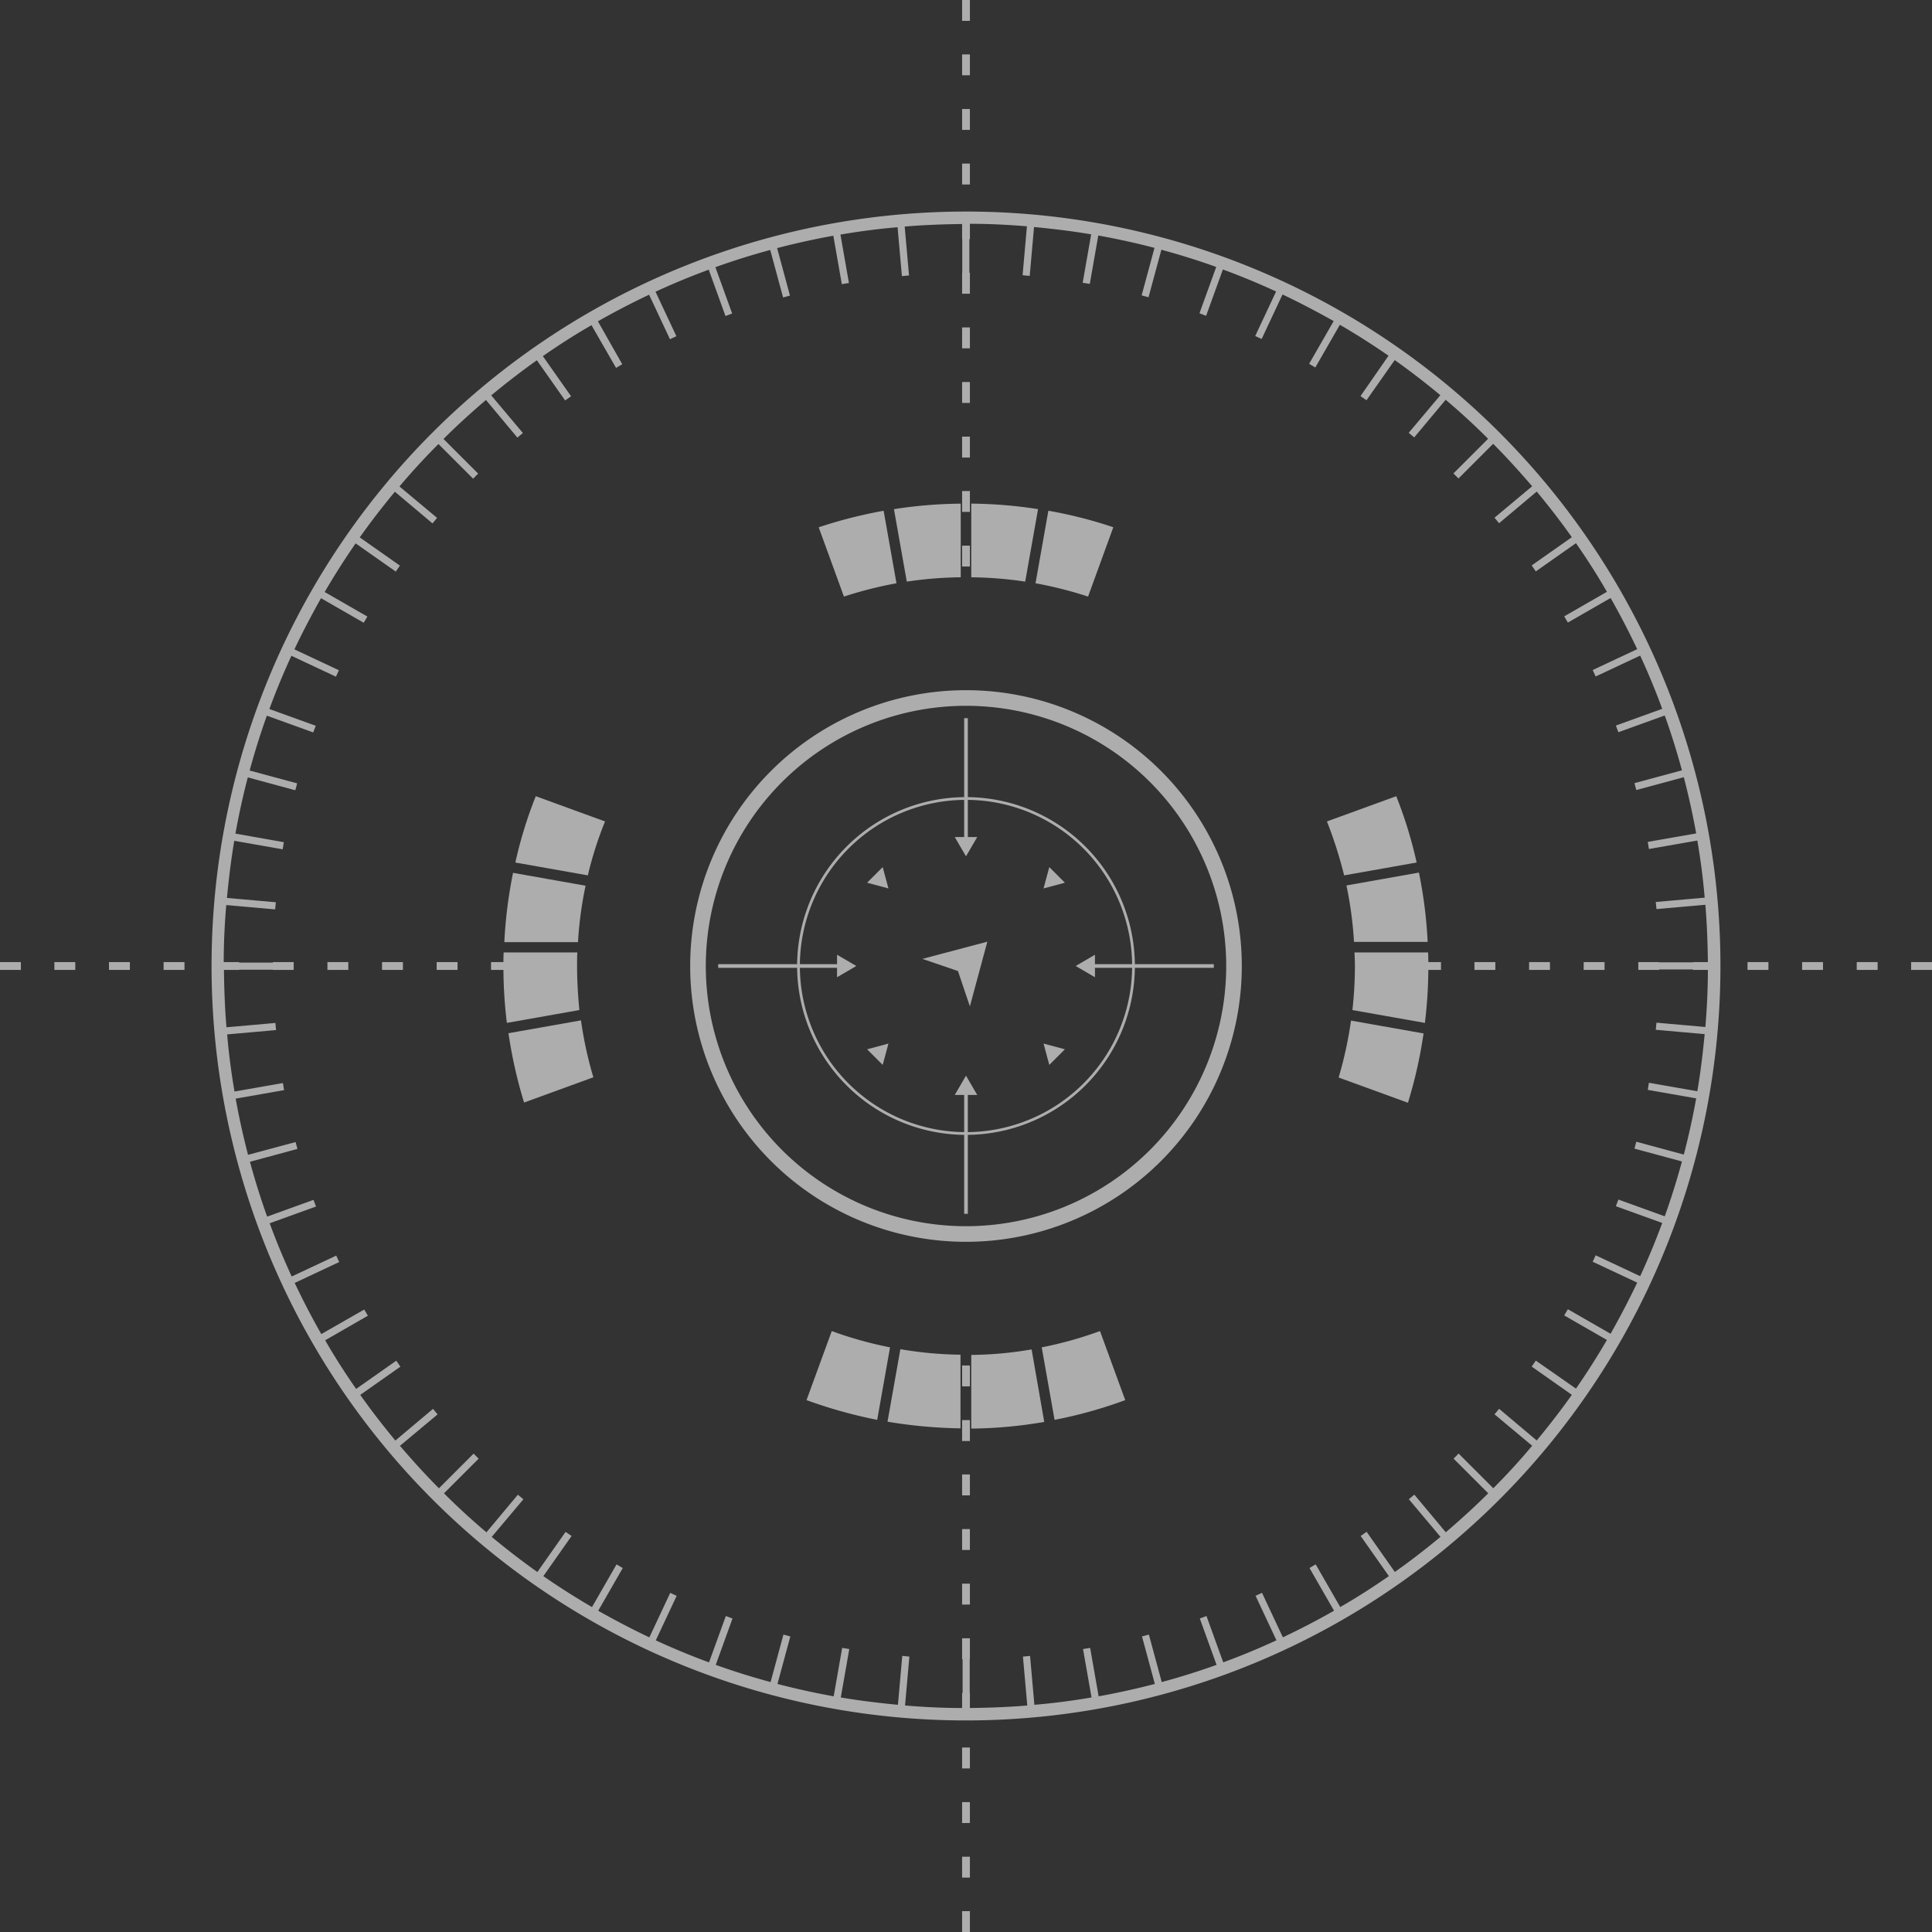 <svg xmlns="http://www.w3.org/2000/svg" width="312.14" height="312.139" viewBox="0 0 312.14 312.139">
  <rect x="0" y="0" width="312.14" height="312.139" fill="#333333" stroke="none"/>
  <g id="button_Crosshairs" opacity="0.598">
    <path id="XMLID_89_" d="M374.684,347.4a27.284,27.284,0,1,0,27.284,27.284A27.284,27.284,0,0,0,374.684,347.4Zm0,54.124a26.84,26.84,0,1,1,26.84-26.84A26.833,26.833,0,0,1,374.684,401.524Z" transform="translate(-218.615 -218.615)" fill="#fff"/>
    <path id="XMLID_88_" d="M402,413.18l10.491-2.78-2.817,10.454-1.928-5.709Z" transform="translate(-252.974 -258.26)" fill="#fff"/>
    <g id="XMLID_71_" transform="translate(81.334 81.371)">
      <path id="XMLID_87_" d="M451.3,234.314a64.688,64.688,0,0,1,8.489,2.15l4.078-11.2a71.3,71.3,0,0,0-10.491-2.669Z" transform="translate(-365.332 -221.451)" fill="#fff"/>
      <path id="XMLID_86_" d="M391.676,232.1a61.382,61.382,0,0,1,8.712-.7V219.5a73.868,73.868,0,0,0-10.788.89Z" transform="translate(-326.505 -219.5)" fill="#fff"/>
      <path id="XMLID_85_" d="M423.3,231.4a61.386,61.386,0,0,1,8.712.7l2.076-11.715a73.866,73.866,0,0,0-10.788-.89Z" transform="translate(-347.712 -219.5)" fill="#fff"/>
      <path id="XMLID_84_" d="M360.878,236.465a64.661,64.661,0,0,1,8.489-2.15L367.291,222.6a76.279,76.279,0,0,0-10.491,2.669Z" transform="translate(-305.864 -221.451)" fill="#fff"/>
      <path id="XMLID_83_" d="M231.3,417.287c0-.741,0-1.446.037-2.187h-11.9c-.037.7-.037,1.446-.037,2.187a75.121,75.121,0,0,0,.556,9.194l11.715-2.076C231.448,422.069,231.3,419.7,231.3,417.287Z" transform="translate(-219.4 -342.589)" fill="#fff"/>
      <path id="XMLID_82_" d="M589.808,417.287a64.414,64.414,0,0,1-.408,7.118l11.714,2.076a75.12,75.12,0,0,0,.556-9.194c0-.741,0-1.446-.037-2.187h-11.9C589.771,415.841,589.808,416.546,589.808,417.287Z" transform="translate(-452.236 -342.589)" fill="#fff"/>
      <path id="XMLID_81_" d="M589.5,347l-11.2,4.078a68.119,68.119,0,0,1,2.78,8.712l11.715-2.076A70.306,70.306,0,0,0,589.5,347Z" transform="translate(-445.251 -299.734)" fill="#fff"/>
      <path id="XMLID_80_" d="M231.7,391.6a61.349,61.349,0,0,1,1.223-9.12L221.209,380.4a73.927,73.927,0,0,0-1.409,11.2Z" transform="translate(-219.652 -320.752)" fill="#fff"/>
      <path id="XMLID_79_" d="M463.416,580.1A62.079,62.079,0,0,1,454,582.732l2.076,11.714a73.161,73.161,0,0,0,11.418-3.188Z" transform="translate(-367.031 -446.421)" fill="#fff"/>
      <path id="XMLID_78_" d="M433.05,588.1a60.327,60.327,0,0,1-9.75.89v11.9a72.6,72.6,0,0,0,11.789-1.075Z" transform="translate(-347.712 -451.455)" fill="#fff"/>
      <path id="XMLID_77_" d="M586.8,382.376a61.353,61.353,0,0,1,1.223,9.12h11.9a73.937,73.937,0,0,0-1.409-11.2Z" transform="translate(-450.6 -320.69)" fill="#fff"/>
      <path id="XMLID_76_" d="M585.4,444.8a63.4,63.4,0,0,1-2,9.194l11.2,4.078a74.347,74.347,0,0,0,2.521-11.2Z" transform="translate(-448.461 -361.279)" fill="#fff"/>
      <path id="XMLID_75_" d="M235.316,453.894a62.33,62.33,0,0,1-2-9.194L221.6,446.776a75.378,75.378,0,0,0,2.521,11.2Z" transform="translate(-220.784 -361.216)" fill="#fff"/>
      <path id="XMLID_74_" d="M398.626,588.89a60.73,60.73,0,0,1-9.75-.89L386.8,599.714a77.424,77.424,0,0,0,11.789,1.075v-11.9Z" transform="translate(-324.743 -451.393)" fill="#fff"/>
      <path id="XMLID_73_" d="M236.314,359.79a58.143,58.143,0,0,1,2.78-8.712L227.9,347a69.024,69.024,0,0,0-3.3,10.714Z" transform="translate(-222.672 -299.734)" fill="#fff"/>
      <path id="XMLID_72_" d="M364.994,582.732a62.1,62.1,0,0,1-9.416-2.632L351.5,591.258a77.5,77.5,0,0,0,11.418,3.188Z" transform="translate(-302.529 -446.421)" fill="#fff"/>
    </g>
    <path id="XMLID_68_" d="M345.359,300.8a44.56,44.56,0,1,0,44.56,44.56A44.552,44.552,0,0,0,345.359,300.8Zm0,86.6A42.039,42.039,0,1,1,387.4,345.36,42.053,42.053,0,0,1,345.359,387.4Z" transform="translate(-189.29 -189.29)" fill="#fff"/>
    <path id="XMLID_67_" d="M416.1,471.914l1.816-3.114,1.817,3.114Z" transform="translate(-261.847 -295.01)" fill="#fff"/>
    <path id="XMLID_66_" d="M455.727,458.248,454.8,454.8l3.448.927Z" transform="translate(-286.2 -286.2)" fill="#fff"/>
    <path id="XMLID_65_" d="M471.914,419.733l-3.114-1.817,3.114-1.816Z" transform="translate(-295.01 -261.847)" fill="#fff"/>
    <path id="XMLID_64_" d="M458.248,380.421l-3.448.927.927-3.448Z" transform="translate(-286.2 -237.808)" fill="#fff"/>
    <path id="XMLID_63_" d="M419.733,364.8l-1.817,3.114L416.1,364.8Z" transform="translate(-261.847 -229.564)" fill="#fff"/>
    <path id="XMLID_62_" d="M380.421,377.9l.927,3.448-3.448-.927Z" transform="translate(-237.808 -237.808)" fill="#fff"/>
    <path id="XMLID_61_" d="M364.8,416.1l3.114,1.816-3.114,1.817Z" transform="translate(-229.564 -261.847)" fill="#fff"/>
    <path id="XMLID_60_" d="M377.9,455.727l3.448-.927-.927,3.448Z" transform="translate(-237.808 -286.2)" fill="#fff"/>
    <g id="XMLID_47_" transform="translate(155.44)">
      <path id="XMLID_48_" d="M420.56,91.529H419.3V88.155h1.26Zm0-8.823H419.3V79.332h1.26Zm0-8.786H419.3V70.546h1.26Zm0-8.823H419.3V61.724h1.26Zm0-8.823H419.3V52.9h1.26Zm0-8.823H419.3V44.078h1.26Zm0-8.823H419.3V35.255h1.26Zm0-8.823H419.3V26.432h1.26Zm0-8.823H419.3V17.609h1.26Zm0-8.823H419.3V8.786h1.26Zm0-8.786H419.3V0h1.26Z" transform="translate(-419.3)" fill="#fff"/>
    </g>
    <g id="XMLID_34_" transform="translate(0 155.44)">
      <path id="XMLID_35_" d="M91.529,419.3v1.26H88.155V419.3Zm-8.823,0v1.26H79.332V419.3Zm-8.786,0v1.26H70.547V419.3Zm-8.823,0v1.26H61.724V419.3Zm-8.823,0v1.26H52.9V419.3Zm-8.823,0v1.26H44.078V419.3Zm-8.823,0v1.26H35.255V419.3Zm-8.823,0v1.26H26.432V419.3Zm-8.823,0v1.26H17.609V419.3Zm-8.823,0v1.26H8.786V419.3Zm-8.786,0v1.26H0V419.3Z" transform="translate(0 -419.3)" fill="#fff"/>
    </g>
    <g id="XMLID_21_" transform="translate(155.44 220.611)">
      <path id="XMLID_22_" d="M419.3,595.1h1.26v3.373H419.3Zm0,8.823h1.26V607.3H419.3Zm0,8.786h1.26v3.373H419.3Zm0,8.823h1.26v3.374H419.3Zm0,8.823h1.26v3.373H419.3Zm0,8.823h1.26v3.373H419.3Zm0,8.823h1.26v3.374H419.3Zm0,8.823h1.26V660.2H419.3Zm0,8.823h1.26v3.374H419.3Zm0,8.823h1.26v3.373H419.3Zm0,8.786h1.26v3.373H419.3Z" transform="translate(-419.3 -595.1)" fill="#fff"/>
    </g>
    <g id="XMLID_8_" transform="translate(220.611 155.44)">
      <path id="XMLID_9_" d="M595.1,420.56V419.3h3.373v1.26Zm8.823,0V419.3H607.3v1.26Zm8.786,0V419.3h3.373v1.26Zm8.823,0V419.3h3.373v1.26Zm8.823,0V419.3h3.374v1.26Zm8.823,0V419.3h3.373v1.26Zm8.823,0V419.3h3.374v1.26Zm8.823,0V419.3H660.2v1.26Zm8.823,0V419.3h3.373v1.26Zm8.823,0V419.3h3.374v1.26Zm8.786,0V419.3h3.374v1.26Z" transform="translate(-595.1 -419.3)" fill="#fff"/>
    </g>
    <path id="XMLID_5_" d="M214.09,92.2A121.89,121.89,0,1,0,335.98,214.09,121.886,121.886,0,0,0,214.09,92.2Zm85.19,206.264-5.6-5.6-.816.816,5.6,5.6c-2.187,2.187-4.486,4.263-6.858,6.3l-5.079-6.08-.89.741,5.116,6.08c-2.373,1.965-4.856,3.893-7.377,5.672l-4.56-6.487-.964.667,4.56,6.487c-2.558,1.779-5.153,3.448-7.859,5l-3.967-6.9-1,.593,3.967,6.9c-2.669,1.52-5.449,2.966-8.267,4.3l-3.373-7.192-1.038.482,3.373,7.192c-2.817,1.3-5.672,2.484-8.6,3.559l-2.706-7.488-1.075.408,2.706,7.488c-2.892,1.038-5.857,1.965-8.86,2.78l-2.076-7.674-1.112.3,2.076,7.674c-3,.779-6.006,1.446-9.082,2l-1.372-7.822-1.149.185,1.372,7.822c-3.04.519-6.117.927-9.231,1.186l-.7-7.9-1.149.111.7,7.9c-3.077.26-6.154.371-9.3.408v-7.933h-1.149v7.933c-3.114,0-6.228-.148-9.3-.408l.7-7.9-1.149-.111-.7,7.9c-3.114-.3-6.191-.667-9.231-1.186l1.372-7.822-1.149-.185-1.372,7.822c-3.077-.556-6.117-1.223-9.082-2l2.076-7.674-1.112-.3-2.076,7.674c-3-.816-5.968-1.742-8.86-2.78l2.706-7.488-1.075-.408L172.57,326.6c-2.929-1.075-5.783-2.261-8.6-3.559l3.374-7.192-1.038-.482-3.374,7.192c-2.817-1.335-5.561-2.78-8.267-4.3l3.967-6.9-1-.593-3.967,6.9c-2.669-1.557-5.3-3.225-7.859-5l4.56-6.487-.964-.667L144.841,312c-2.521-1.779-5-3.707-7.377-5.672l5.116-6.08-.89-.741-5.079,6.08c-2.373-2-4.671-4.115-6.858-6.3l5.6-5.6-.816-.816-5.6,5.6c-2.187-2.187-4.263-4.486-6.3-6.858l6.08-5.079-.741-.89-6.08,5.116c-1.965-2.373-3.892-4.856-5.672-7.377l6.487-4.56-.667-.964-6.487,4.56c-1.779-2.558-3.448-5.153-5-7.859l6.9-3.967-.593-1-6.932,3.967c-1.52-2.669-2.966-5.449-4.3-8.267l7.192-3.373-.482-1.038-7.192,3.374c-1.3-2.817-2.484-5.672-3.559-8.6l7.488-2.706-.408-1.075-7.488,2.706c-1.038-2.892-1.965-5.857-2.78-8.86l7.674-2.076-.3-1.112L98.094,244.6c-.779-3-1.446-6.006-2-9.082l7.822-1.372L103.729,233l-7.822,1.372c-.519-3.04-.927-6.117-1.186-9.231l7.9-.7-.111-1.149-7.9.7c-.26-3.077-.371-6.154-.408-9.3h7.933v-1.149h-7.97c0-3.114.148-6.228.408-9.3l7.9.7.111-1.149-7.9-.7c.3-3.114.667-6.191,1.186-9.231l7.822,1.372.185-1.149L96.055,192.7c.556-3.077,1.223-6.117,2-9.082l7.674,2.076.3-1.112-7.674-2.076c.816-3,1.742-5.968,2.78-8.86l7.488,2.706.408-1.075-7.488-2.706c1.075-2.929,2.261-5.783,3.559-8.6l7.192,3.373.482-1.038-7.192-3.374c1.335-2.817,2.78-5.561,4.3-8.267l6.9,3.967.593-1-6.9-3.967c1.557-2.669,3.225-5.3,5-7.859l6.487,4.56.667-.964-6.487-4.56c1.779-2.521,3.707-5,5.672-7.377l6.08,5.116.741-.89-6.08-5.079c2-2.373,4.115-4.671,6.3-6.858l5.6,5.6.816-.816-5.6-5.6c2.187-2.187,4.486-4.263,6.858-6.3l5.079,6.08.89-.741-5.116-6.08c2.373-1.965,4.856-3.892,7.377-5.672l4.56,6.487.964-.667-4.56-6.487c2.558-1.779,5.153-3.448,7.859-5l3.967,6.9,1-.593-3.93-6.932c2.669-1.52,5.449-2.966,8.267-4.3l3.373,7.192,1.038-.482-3.373-7.192c2.817-1.3,5.672-2.484,8.6-3.559l2.706,7.488,1.075-.408-2.706-7.488c2.892-1.038,5.857-1.965,8.86-2.78l2.076,7.674,1.112-.3-2.076-7.674c3-.779,6.006-1.446,9.082-2l1.372,7.822,1.149-.185-1.372-7.822c3.04-.519,6.117-.927,9.231-1.186l.7,7.9,1.149-.111-.7-7.9c3.077-.259,6.154-.371,9.3-.408v7.933h1.149v-7.97c3.114,0,6.228.148,9.3.408l-.7,7.9,1.149.111.7-7.9c3.114.3,6.191.667,9.231,1.186l-1.372,7.822,1.149.185,1.372-7.822c3.077.556,6.117,1.223,9.082,2l-2.076,7.674,1.112.3,2.076-7.674c3,.816,5.968,1.742,8.86,2.78l-2.706,7.488,1.075.408,2.706-7.488c2.929,1.075,5.783,2.261,8.6,3.559l-3.374,7.192,1.038.482,3.373-7.192c2.817,1.335,5.561,2.78,8.267,4.3l-3.967,6.9,1,.593,3.967-6.9c2.669,1.557,5.3,3.225,7.859,5l-4.523,6.525.964.667,4.56-6.487c2.521,1.779,5,3.707,7.377,5.672l-5.116,6.08.89.741,5.079-6.08c2.373,2,4.671,4.115,6.858,6.3l-5.6,5.6.816.816,5.6-5.6c2.187,2.187,4.263,4.486,6.3,6.858l-6.08,5.079.741.89,6.08-5.116c1.965,2.373,3.893,4.856,5.672,7.377l-6.487,4.56.667.964,6.487-4.56c1.779,2.558,3.448,5.153,5,7.859l-6.9,3.967.593,1,6.9-3.967c1.52,2.669,2.966,5.449,4.3,8.267l-7.192,3.373.482,1.038,7.192-3.373c1.3,2.817,2.484,5.672,3.559,8.6l-7.488,2.706.408,1.075,7.488-2.706c1.038,2.892,1.965,5.857,2.78,8.86l-7.674,2.076.3,1.112,7.674-2.076c.778,3,1.446,6.006,2,9.082l-7.822,1.372.185,1.149,7.822-1.372c.519,3.04.927,6.117,1.186,9.231l-7.9.7.111,1.149,7.9-.7c.259,3.077.371,6.154.408,9.3h-7.933v1.149h7.933c0,3.114-.148,6.228-.408,9.3l-7.9-.7-.111,1.149,7.9.7c-.3,3.114-.667,6.191-1.186,9.231l-7.822-1.372-.185,1.149,7.822,1.372c-.556,3.077-1.223,6.117-2,9.082l-7.674-2.076-.3,1.112,7.674,2.076c-.816,3-1.742,5.968-2.78,8.86l-7.488-2.706-.408,1.075,7.488,2.706c-1.075,2.929-2.261,5.783-3.559,8.6l-7.192-3.373-.482,1.038,7.192,3.373c-1.335,2.817-2.78,5.561-4.3,8.267l-6.9-3.967-.593,1,6.9,3.967c-1.557,2.669-3.225,5.3-5,7.859l-6.487-4.523-.667.964,6.487,4.56c-1.779,2.521-3.707,5-5.672,7.377l-6.08-5.116-.741.89,6.08,5.079C303.58,293.979,301.467,296.277,299.28,298.464Z" transform="translate(-58.02 -58.02)" fill="#fff"/>
    <rect id="XMLID_4_" width="0.593" height="20.018" transform="translate(155.773 116.033)" fill="#fff"/>
    <rect id="XMLID_3_" width="20.018" height="0.593" transform="translate(116.033 155.773)" fill="#fff"/>
    <rect id="XMLID_2_" width="0.593" height="20.018" transform="translate(155.773 176.088)" fill="#fff"/>
    <rect id="XMLID_1_" width="20.018" height="0.593" transform="translate(176.088 155.773)" fill="#fff"/>
  </g>
</svg>
